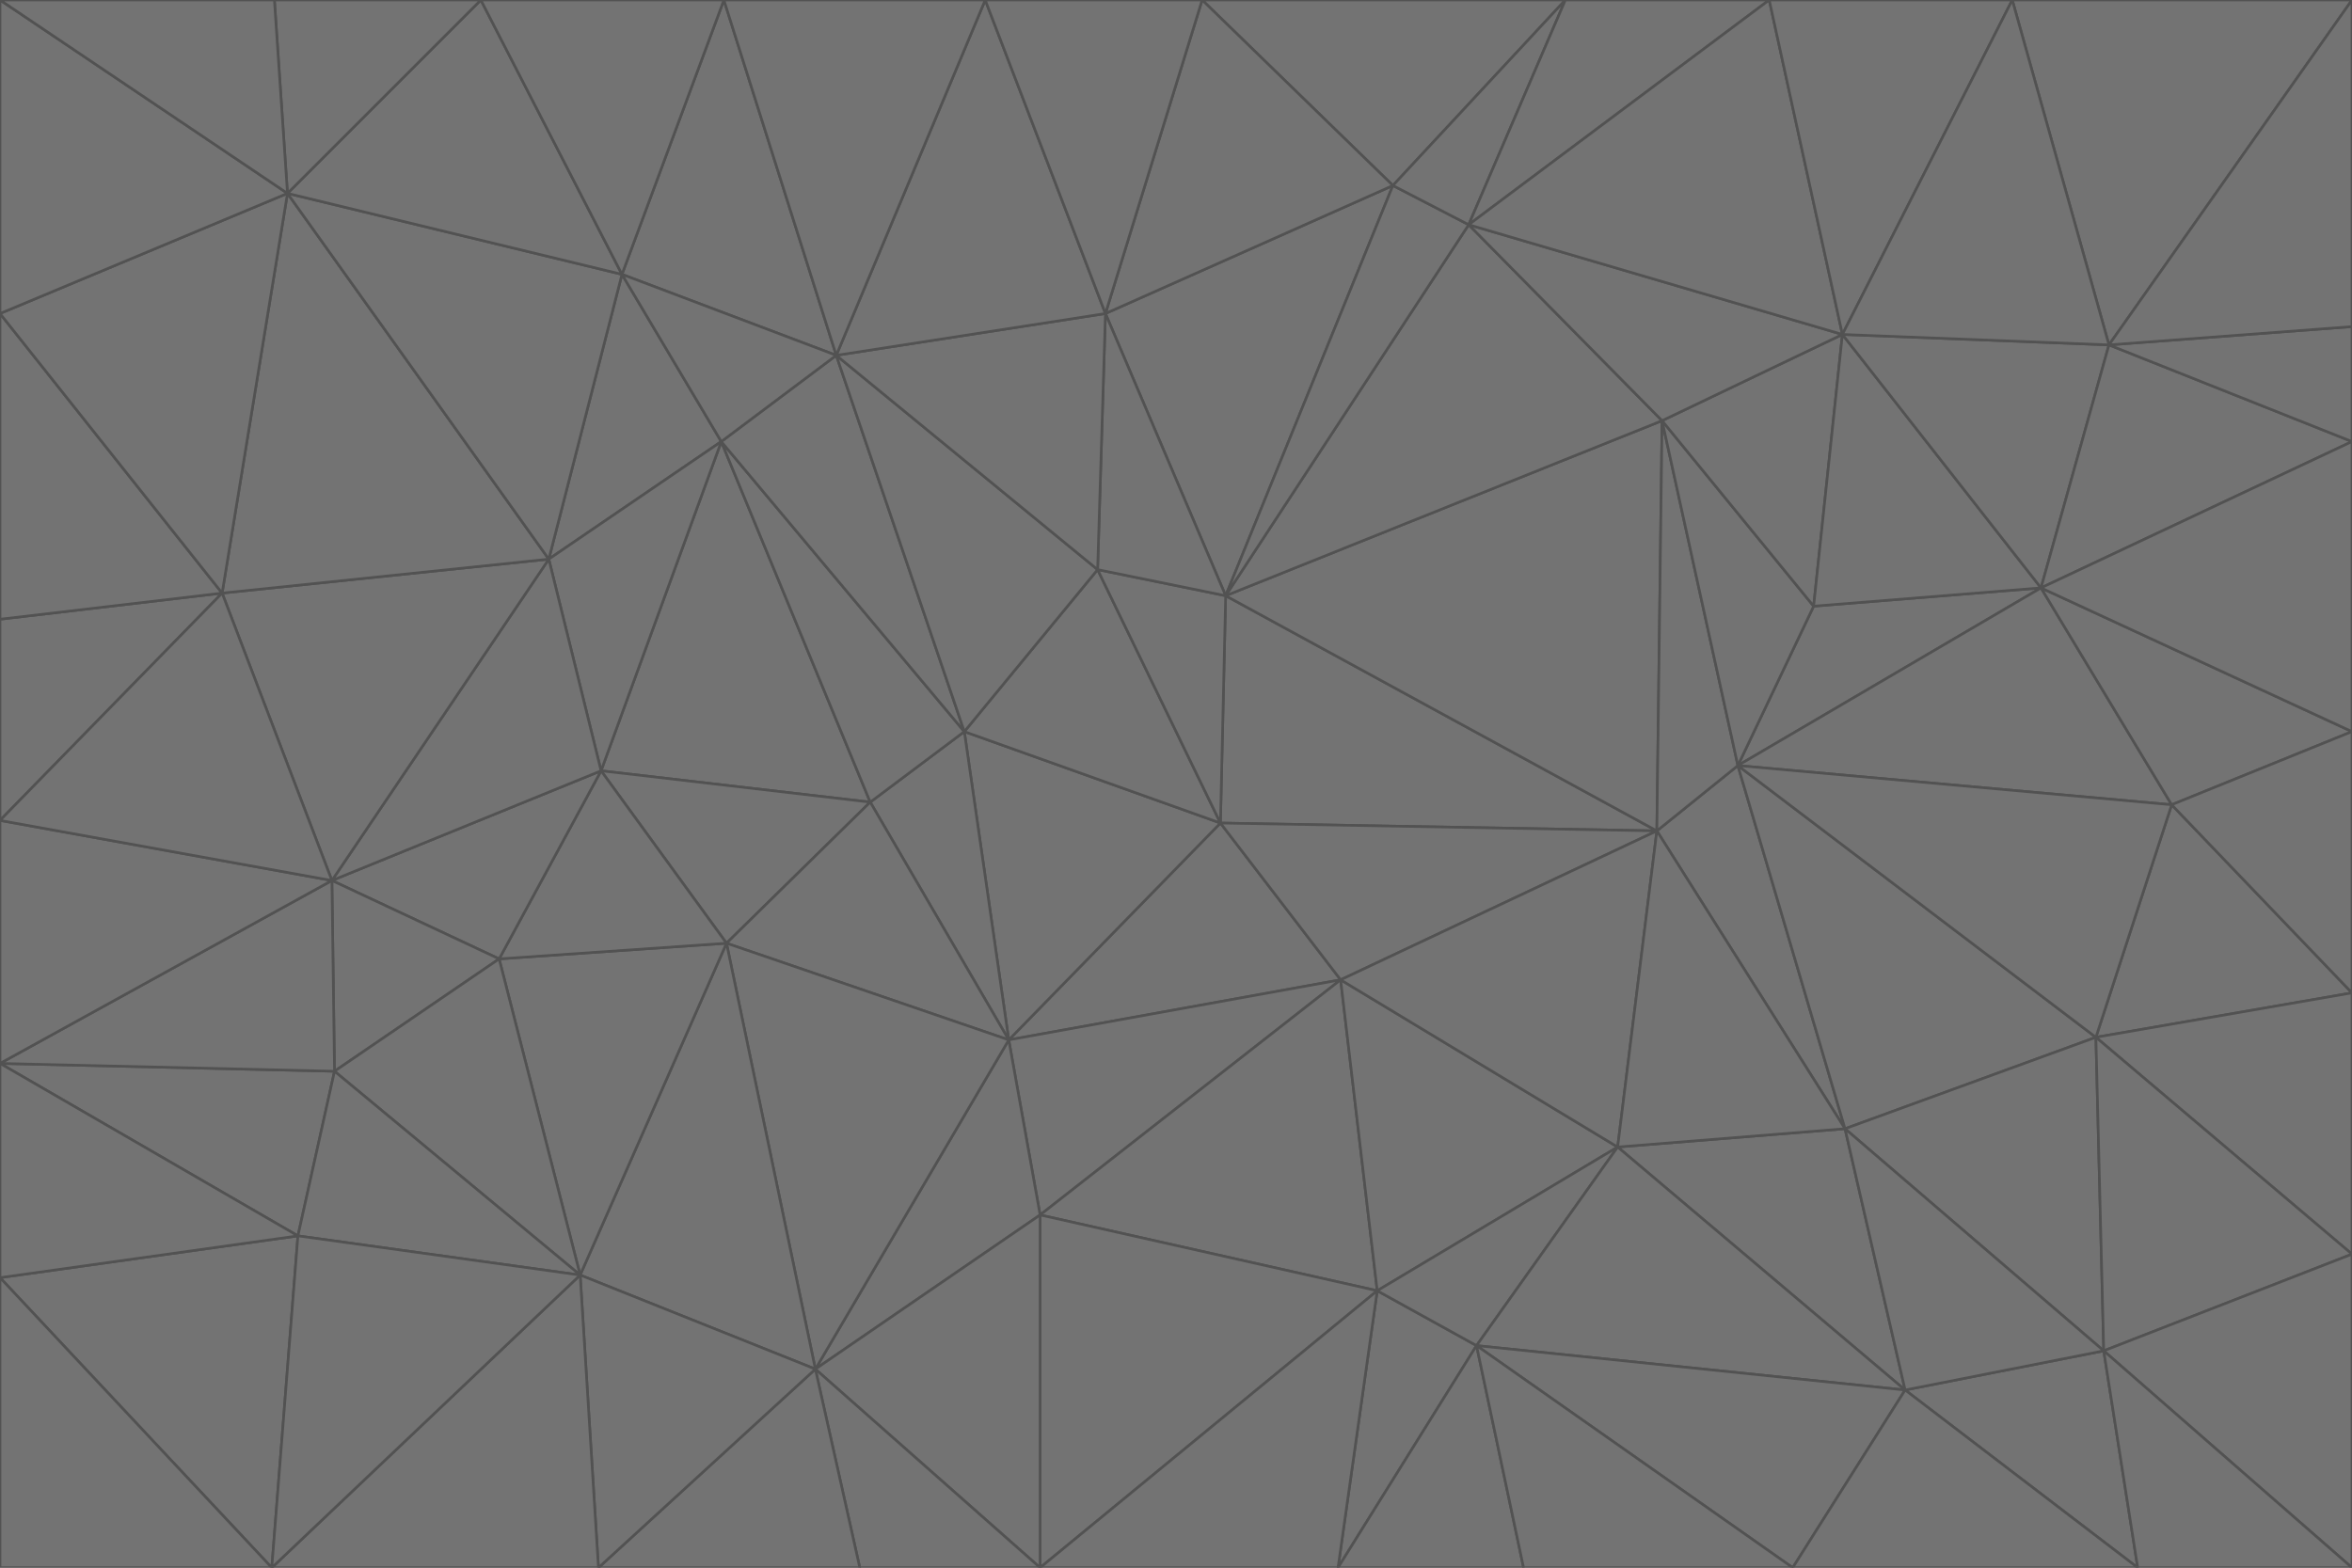 <svg id="visual" viewBox="0 0 900 600" width="900" height="600" xmlns="http://www.w3.org/2000/svg" xmlns:xlink="http://www.w3.org/1999/xlink" version="1.1"><g stroke-width="1" stroke-linejoin="bevel"><path d="M467 315L386 398L513 375Z" fill="#737373" stroke="#525252"></path><path d="M386 398L398 465L513 375Z" fill="#737373" stroke="#525252"></path><path d="M467 315L369 280L386 398Z" fill="#737373" stroke="#525252"></path><path d="M369 280L333 307L386 398Z" fill="#737373" stroke="#525252"></path><path d="M386 398L312 524L398 465Z" fill="#737373" stroke="#525252"></path><path d="M398 465L527 494L513 375Z" fill="#737373" stroke="#525252"></path><path d="M634 318L469 228L467 315Z" fill="#737373" stroke="#525252"></path><path d="M467 315L420 218L369 280Z" fill="#737373" stroke="#525252"></path><path d="M469 228L420 218L467 315Z" fill="#737373" stroke="#525252"></path><path d="M276 169L230 295L333 307Z" fill="#737373" stroke="#525252"></path><path d="M230 295L278 361L333 307Z" fill="#737373" stroke="#525252"></path><path d="M333 307L278 361L386 398Z" fill="#737373" stroke="#525252"></path><path d="M512 600L565 515L527 494Z" fill="#737373" stroke="#525252"></path><path d="M527 494L619 439L513 375Z" fill="#737373" stroke="#525252"></path><path d="M513 375L634 318L467 315Z" fill="#737373" stroke="#525252"></path><path d="M565 515L619 439L527 494Z" fill="#737373" stroke="#525252"></path><path d="M619 439L634 318L513 375Z" fill="#737373" stroke="#525252"></path><path d="M278 361L312 524L386 398Z" fill="#737373" stroke="#525252"></path><path d="M398 465L398 600L527 494Z" fill="#737373" stroke="#525252"></path><path d="M312 524L398 600L398 465Z" fill="#737373" stroke="#525252"></path><path d="M398 600L512 600L527 494Z" fill="#737373" stroke="#525252"></path><path d="M729 532L706 432L619 439Z" fill="#737373" stroke="#525252"></path><path d="M276 169L333 307L369 280Z" fill="#737373" stroke="#525252"></path><path d="M278 361L222 488L312 524Z" fill="#737373" stroke="#525252"></path><path d="M706 432L665 293L634 318Z" fill="#737373" stroke="#525252"></path><path d="M634 318L636 161L469 228Z" fill="#737373" stroke="#525252"></path><path d="M191 367L222 488L278 361Z" fill="#737373" stroke="#525252"></path><path d="M312 524L329 600L398 600Z" fill="#737373" stroke="#525252"></path><path d="M229 600L329 600L312 524Z" fill="#737373" stroke="#525252"></path><path d="M230 295L191 367L278 361Z" fill="#737373" stroke="#525252"></path><path d="M533 71L423 120L469 228Z" fill="#737373" stroke="#525252"></path><path d="M469 228L423 120L420 218Z" fill="#737373" stroke="#525252"></path><path d="M320 136L276 169L369 280Z" fill="#737373" stroke="#525252"></path><path d="M512 600L583 600L565 515Z" fill="#737373" stroke="#525252"></path><path d="M619 439L706 432L634 318Z" fill="#737373" stroke="#525252"></path><path d="M729 532L619 439L565 515Z" fill="#737373" stroke="#525252"></path><path d="M320 136L369 280L420 218Z" fill="#737373" stroke="#525252"></path><path d="M230 295L127 337L191 367Z" fill="#737373" stroke="#525252"></path><path d="M423 120L320 136L420 218Z" fill="#737373" stroke="#525252"></path><path d="M781 225L694 232L665 293Z" fill="#737373" stroke="#525252"></path><path d="M665 293L636 161L634 318Z" fill="#737373" stroke="#525252"></path><path d="M694 232L636 161L665 293Z" fill="#737373" stroke="#525252"></path><path d="M238 105L210 214L276 169Z" fill="#737373" stroke="#525252"></path><path d="M276 169L210 214L230 295Z" fill="#737373" stroke="#525252"></path><path d="M222 488L229 600L312 524Z" fill="#737373" stroke="#525252"></path><path d="M104 600L229 600L222 488Z" fill="#737373" stroke="#525252"></path><path d="M636 161L562 86L469 228Z" fill="#737373" stroke="#525252"></path><path d="M277 0L238 105L320 136Z" fill="#737373" stroke="#525252"></path><path d="M562 86L533 71L469 228Z" fill="#737373" stroke="#525252"></path><path d="M686 600L729 532L565 515Z" fill="#737373" stroke="#525252"></path><path d="M706 432L802 397L665 293Z" fill="#737373" stroke="#525252"></path><path d="M127 337L128 410L191 367Z" fill="#737373" stroke="#525252"></path><path d="M191 367L128 410L222 488Z" fill="#737373" stroke="#525252"></path><path d="M210 214L127 337L230 295Z" fill="#737373" stroke="#525252"></path><path d="M583 600L686 600L565 515Z" fill="#737373" stroke="#525252"></path><path d="M377 0L320 136L423 120Z" fill="#737373" stroke="#525252"></path><path d="M320 136L238 105L276 169Z" fill="#737373" stroke="#525252"></path><path d="M210 214L85 227L127 337Z" fill="#737373" stroke="#525252"></path><path d="M0 407L114 473L128 410Z" fill="#737373" stroke="#525252"></path><path d="M128 410L114 473L222 488Z" fill="#737373" stroke="#525252"></path><path d="M805 517L802 397L706 432Z" fill="#737373" stroke="#525252"></path><path d="M694 232L705 128L636 161Z" fill="#737373" stroke="#525252"></path><path d="M636 161L705 128L562 86Z" fill="#737373" stroke="#525252"></path><path d="M599 0L460 0L533 71Z" fill="#737373" stroke="#525252"></path><path d="M781 225L705 128L694 232Z" fill="#737373" stroke="#525252"></path><path d="M831 308L781 225L665 293Z" fill="#737373" stroke="#525252"></path><path d="M599 0L533 71L562 86Z" fill="#737373" stroke="#525252"></path><path d="M533 71L460 0L423 120Z" fill="#737373" stroke="#525252"></path><path d="M818 600L805 517L729 532Z" fill="#737373" stroke="#525252"></path><path d="M729 532L805 517L706 432Z" fill="#737373" stroke="#525252"></path><path d="M460 0L377 0L423 120Z" fill="#737373" stroke="#525252"></path><path d="M900 380L831 308L802 397Z" fill="#737373" stroke="#525252"></path><path d="M802 397L831 308L665 293Z" fill="#737373" stroke="#525252"></path><path d="M110 74L85 227L210 214Z" fill="#737373" stroke="#525252"></path><path d="M127 337L0 407L128 410Z" fill="#737373" stroke="#525252"></path><path d="M677 0L599 0L562 86Z" fill="#737373" stroke="#525252"></path><path d="M0 489L104 600L114 473Z" fill="#737373" stroke="#525252"></path><path d="M114 473L104 600L222 488Z" fill="#737373" stroke="#525252"></path><path d="M377 0L277 0L320 136Z" fill="#737373" stroke="#525252"></path><path d="M238 105L110 74L210 214Z" fill="#737373" stroke="#525252"></path><path d="M686 600L818 600L729 532Z" fill="#737373" stroke="#525252"></path><path d="M900 480L900 380L802 397Z" fill="#737373" stroke="#525252"></path><path d="M781 225L807 132L705 128Z" fill="#737373" stroke="#525252"></path><path d="M705 128L677 0L562 86Z" fill="#737373" stroke="#525252"></path><path d="M900 169L807 132L781 225Z" fill="#737373" stroke="#525252"></path><path d="M770 0L677 0L705 128Z" fill="#737373" stroke="#525252"></path><path d="M0 314L0 407L127 337Z" fill="#737373" stroke="#525252"></path><path d="M900 480L802 397L805 517Z" fill="#737373" stroke="#525252"></path><path d="M831 308L900 280L781 225Z" fill="#737373" stroke="#525252"></path><path d="M0 237L0 314L85 227Z" fill="#737373" stroke="#525252"></path><path d="M85 227L0 314L127 337Z" fill="#737373" stroke="#525252"></path><path d="M184 0L110 74L238 105Z" fill="#737373" stroke="#525252"></path><path d="M277 0L184 0L238 105Z" fill="#737373" stroke="#525252"></path><path d="M0 407L0 489L114 473Z" fill="#737373" stroke="#525252"></path><path d="M900 380L900 280L831 308Z" fill="#737373" stroke="#525252"></path><path d="M900 600L900 480L805 517Z" fill="#737373" stroke="#525252"></path><path d="M0 120L0 237L85 227Z" fill="#737373" stroke="#525252"></path><path d="M900 0L770 0L807 132Z" fill="#737373" stroke="#525252"></path><path d="M807 132L770 0L705 128Z" fill="#737373" stroke="#525252"></path><path d="M900 280L900 169L781 225Z" fill="#737373" stroke="#525252"></path><path d="M0 489L0 600L104 600Z" fill="#737373" stroke="#525252"></path><path d="M818 600L900 600L805 517Z" fill="#737373" stroke="#525252"></path><path d="M184 0L105 0L110 74Z" fill="#737373" stroke="#525252"></path><path d="M110 74L0 120L85 227Z" fill="#737373" stroke="#525252"></path><path d="M0 0L0 120L110 74Z" fill="#737373" stroke="#525252"></path><path d="M900 169L900 125L807 132Z" fill="#737373" stroke="#525252"></path><path d="M105 0L0 0L110 74Z" fill="#737373" stroke="#525252"></path><path d="M900 125L900 0L807 132Z" fill="#737373" stroke="#525252"></path></g></svg>